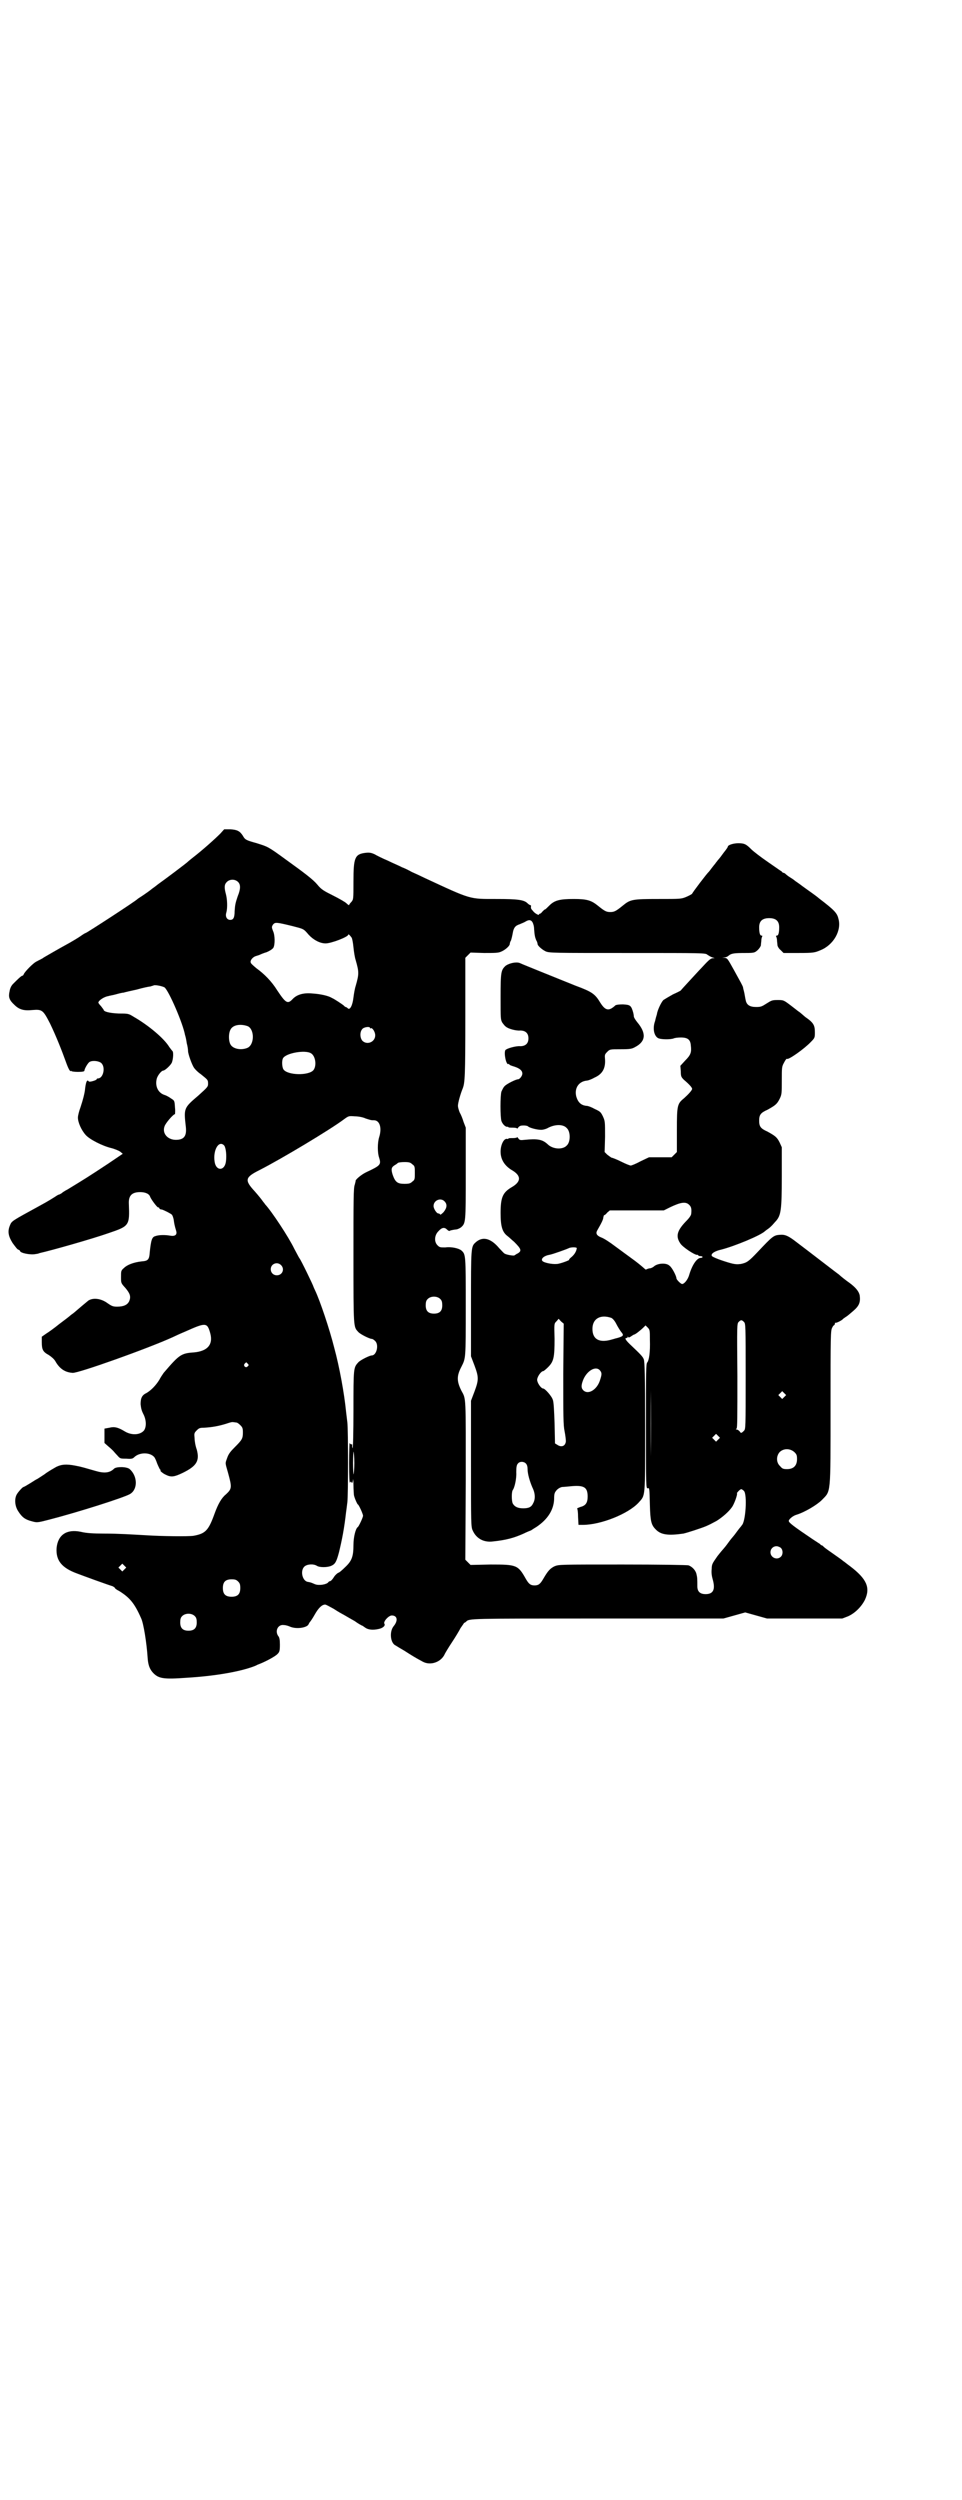 <?xml version="1.0" standalone="no"?>
<!DOCTYPE svg PUBLIC "-//W3C//DTD SVG 20010904//EN"
 "http://www.w3.org/TR/2001/REC-SVG-20010904/DTD/svg10.dtd">
<svg version="1.0" xmlns="http://www.w3.org/2000/svg"
 width="1105pt" height="2870pt" viewBox="0 0 1105 2870"
 preserveAspectRatio="xMidYMid meet">
<g transform="translate(0,2870) scale(0.5,-0.5)"
fill="#000000" stroke="none">
<path d="M506 3826 c-13 -13 -41 -38 -63 -55 -5 -4 -10 -8 -11 -9 -1 -2 -60
-46 -66 -50 -3 -2 -10 -8 -16 -12 -6 -5 -16 -12 -22 -16 -6 -4 -11 -7 -12 -8
-3 -4 -117 -78 -119 -78 -1 0 -6 -3 -13 -8 -6 -4 -16 -10 -23 -14 -11 -6 -29
-16 -60 -34 -5 -4 -13 -7 -16 -9 -8 -3 -28 -24 -30 -29 -1 -2 -2 -4 -3 -4 -3
0 -11 -8 -22 -19 -4 -4 -7 -10 -8 -17 -3 -13 -1 -20 11 -31 11 -11 22 -14 41
-12 23 2 25 0 41 -31 14 -29 27 -62 36 -87 6 -17 10 -24 12 -22 0 1 1 1 1 0 0
-1 7 -2 15 -2 11 0 15 1 15 3 0 4 8 18 12 20 7 4 22 2 27 -3 10 -10 4 -35 -8
-35 -2 0 -3 -1 -3 -2 0 -2 -16 -7 -18 -5 -4 6 -7 -1 -9 -21 -1 -7 -4 -20 -10
-38 -3 -8 -6 -19 -6 -24 0 -11 8 -29 18 -40 9 -10 38 -25 59 -30 8 -2 17 -6
20 -8 l6 -5 -34 -23 c-47 -31 -52 -34 -93 -59 -6 -3 -12 -7 -14 -9 -2 -1 -5
-3 -7 -3 -2 -1 -5 -3 -8 -5 -5 -3 -12 -8 -36 -21 -62 -34 -63 -34 -67 -44 -6
-14 -4 -25 6 -41 6 -8 11 -15 13 -15 2 -1 4 -2 4 -3 0 -5 25 -10 37 -7 2 0 6
1 8 2 27 6 119 32 159 46 47 16 48 17 46 67 -1 19 7 27 26 27 12 0 21 -4 23
-11 3 -7 16 -24 18 -24 2 0 3 -1 3 -2 0 -1 2 -3 6 -3 6 -2 20 -9 23 -12 1 -1
3 -6 4 -11 1 -8 2 -14 6 -27 2 -8 -3 -12 -14 -10 -11 2 -26 2 -34 -1 -8 -2
-10 -9 -13 -37 -1 -17 -4 -20 -18 -21 -19 -2 -34 -8 -41 -15 -7 -6 -7 -7 -7
-21 0 -14 0 -14 10 -25 11 -13 13 -20 9 -30 -4 -9 -13 -13 -28 -13 -9 0 -12 1
-22 8 -15 11 -33 13 -44 6 -5 -4 -24 -20 -32 -27 -1 -1 -5 -4 -8 -6 -3 -3 -15
-12 -27 -21 -11 -9 -25 -19 -30 -22 l-10 -7 0 -13 c0 -17 3 -22 16 -29 6 -4
12 -9 15 -14 10 -18 23 -26 40 -27 13 -1 173 56 230 82 4 2 17 8 29 13 47 21
50 21 57 -4 7 -26 -6 -41 -37 -44 -30 -2 -34 -5 -70 -47 -2 -3 -7 -10 -10 -16
-8 -13 -19 -24 -29 -30 -11 -5 -14 -12 -14 -26 1 -9 2 -14 6 -22 7 -13 8 -29
2 -38 -9 -11 -29 -12 -45 -2 -15 9 -23 11 -35 8 l-11 -2 0 -17 0 -16 9 -8 c5
-4 10 -9 11 -10 1 -1 5 -6 9 -10 7 -8 7 -8 21 -8 12 -1 15 0 18 3 12 12 36 12
46 1 2 -2 5 -9 7 -15 2 -5 5 -11 6 -13 2 -2 3 -3 2 -3 -3 0 5 -7 12 -10 12 -6
19 -5 38 4 33 16 40 28 33 54 -3 8 -5 20 -5 26 -1 11 -1 12 5 18 5 5 7 6 16 6
19 1 35 4 51 9 6 2 12 4 15 4 3 0 7 -1 9 -1 2 0 6 -3 9 -6 5 -5 6 -7 6 -17 0
-14 -2 -17 -19 -34 -9 -9 -14 -15 -17 -24 -5 -14 -5 -10 2 -35 9 -33 9 -36 -5
-49 -10 -8 -18 -22 -26 -44 -14 -39 -21 -46 -48 -51 -12 -2 -76 -1 -107 1 -36
2 -65 4 -99 4 -25 0 -41 1 -53 4 -33 7 -53 -7 -56 -37 -2 -29 12 -46 48 -59
13 -5 65 -24 81 -29 3 -2 5 -3 5 -4 0 -1 4 -4 10 -7 24 -15 35 -28 50 -62 6
-12 13 -59 15 -89 1 -17 4 -27 12 -36 13 -14 24 -16 78 -12 68 4 128 15 159
28 3 2 7 3 9 4 15 6 35 17 40 22 5 5 6 7 6 22 0 11 -1 17 -4 20 -8 12 0 27 13
25 4 0 11 -2 15 -4 15 -6 39 -2 42 6 1 2 2 4 3 5 1 1 6 8 11 17 9 16 17 23 24
23 2 0 11 -5 20 -10 9 -6 18 -11 20 -12 4 -2 5 -3 28 -16 8 -6 16 -10 16 -10
1 0 4 -2 8 -5 7 -5 18 -6 31 -3 10 2 16 8 13 12 -3 5 10 19 17 19 13 0 15 -12
4 -25 -10 -13 -7 -39 5 -44 3 -2 13 -8 20 -12 14 -9 25 -16 42 -25 18 -10 43
-1 51 18 1 2 8 14 16 26 8 12 17 27 20 33 4 6 8 11 8 12 1 0 3 1 5 3 7 7 6 7
302 7 l289 0 25 7 25 7 25 -7 25 -7 87 0 86 0 13 5 c16 7 31 22 39 38 13 28 4
48 -34 77 -7 5 -14 11 -16 12 -2 2 -12 9 -22 16 -10 7 -20 14 -22 16 -2 2 -4
4 -5 4 -1 0 -3 1 -4 3 -2 1 -9 6 -17 11 -43 29 -55 38 -55 42 0 4 10 12 17 14
20 6 48 23 59 34 21 22 20 8 20 213 0 165 0 177 4 183 1 3 4 6 5 6 0 0 1 2 1
3 0 2 1 3 1 2 2 -1 15 5 19 10 2 1 4 3 6 4 2 1 9 7 16 13 14 12 17 20 15 36
-2 9 -9 18 -24 29 -6 4 -20 15 -24 19 -2 1 -69 53 -97 74 -18 14 -26 18 -38
17 -15 -1 -17 -3 -52 -40 -20 -21 -24 -24 -38 -27 -8 -1 -13 -1 -24 2 -18 5
-43 14 -43 17 -2 5 8 11 22 14 31 8 89 32 100 42 1 1 5 4 8 6 3 2 7 6 9 8 2 2
6 7 9 10 11 13 13 25 13 101 l0 68 -5 11 c-6 12 -10 15 -28 25 -16 7 -19 12
-19 25 0 13 3 18 19 25 18 10 22 13 28 25 5 10 5 13 5 42 0 30 0 32 5 41 3 6
6 10 7 9 3 -3 40 23 55 39 9 9 9 10 9 22 0 16 -3 22 -22 35 -8 7 -15 13 -16
13 -1 1 -9 7 -18 14 -16 12 -16 12 -30 12 -12 0 -14 -1 -25 -8 -11 -7 -13 -8
-24 -8 -15 0 -22 5 -24 16 -1 4 -2 11 -3 16 -1 5 -3 11 -3 13 -1 4 -5 11 -21
40 -15 27 -15 27 -22 28 l-5 0 6 1 c3 0 7 2 9 4 6 5 12 6 39 6 21 0 21 1 28 7
4 4 7 9 7 11 0 3 1 8 1 11 0 3 1 7 2 9 1 1 0 2 -2 2 -3 0 -5 6 -5 19 0 14 7
21 23 21 16 0 23 -7 23 -21 0 -13 -2 -19 -5 -19 -2 0 -3 -1 -2 -2 1 -2 2 -6 2
-9 0 -3 1 -8 1 -11 0 -2 3 -8 7 -11 l7 -7 36 0 c33 0 36 1 48 6 31 12 50 46
42 73 -3 13 -10 20 -44 46 -8 7 -23 17 -38 28 -9 7 -17 12 -18 13 -1 1 -5 4
-10 7 -5 3 -10 7 -12 9 -1 1 -3 2 -4 2 -1 0 -3 1 -4 3 -2 1 -16 11 -32 22 -16
11 -33 24 -38 29 -12 12 -16 14 -30 14 -11 0 -24 -4 -24 -8 0 -1 -4 -7 -9 -13
-5 -7 -11 -15 -14 -18 -2 -3 -5 -6 -6 -8 -1 -1 -5 -6 -8 -10 -3 -4 -6 -8 -7
-9 -3 -2 -38 -48 -38 -50 -1 -1 -6 -4 -13 -7 -12 -5 -13 -5 -64 -5 -60 0 -65
-1 -82 -15 -16 -13 -20 -15 -29 -15 -9 0 -13 2 -29 15 -15 12 -25 15 -55 15
-32 0 -44 -3 -56 -15 -5 -5 -9 -9 -10 -9 -1 0 -3 -2 -6 -5 -2 -3 -5 -5 -6 -5
-1 0 -2 -1 -2 -2 0 -2 -10 3 -14 9 -4 4 -5 6 -4 11 0 1 -1 2 -2 2 -1 0 -4 2
-6 4 -8 8 -22 10 -71 10 -64 0 -57 -2 -167 49 -8 4 -21 10 -28 13 -7 4 -17 9
-23 11 -5 3 -20 9 -32 15 -12 5 -26 12 -31 15 -7 3 -11 4 -20 3 -25 -3 -28
-11 -28 -66 0 -41 0 -41 -5 -47 -3 -3 -5 -6 -5 -7 0 -1 -3 1 -6 4 -3 3 -17 11
-31 18 -22 11 -27 14 -36 25 -10 12 -30 27 -73 58 -41 30 -41 29 -66 37 -25 7
-27 8 -32 17 -7 11 -13 14 -29 15 l-14 0 -9 -10z m41 -111 c6 -6 6 -16 -1 -33
-5 -15 -6 -19 -7 -34 0 -15 -3 -20 -10 -20 -8 0 -12 8 -9 17 3 11 2 31 -1 42
-4 15 -4 22 2 28 7 7 19 7 26 0z m676 -92 c2 -3 4 -10 4 -16 1 -14 2 -19 5
-26 2 -3 3 -7 3 -9 1 -4 10 -12 18 -16 8 -4 17 -4 188 -4 176 0 180 0 184 -4
3 -2 8 -5 11 -6 7 -2 7 -2 2 -2 -4 0 -8 -3 -14 -9 -5 -5 -13 -14 -18 -19 -9
-10 -40 -43 -42 -46 -1 -1 -9 -5 -18 -9 -9 -5 -19 -11 -22 -13 -5 -5 -14 -24
-15 -33 -1 -3 -3 -10 -4 -15 -6 -16 -3 -33 6 -39 6 -4 30 -4 37 -1 2 1 9 2 16
2 16 0 22 -5 23 -18 2 -16 0 -22 -13 -35 l-11 -12 1 -13 c0 -11 1 -13 7 -19
13 -11 19 -18 19 -21 0 -3 -8 -12 -18 -21 -16 -13 -17 -16 -17 -73 l0 -51 -6
-6 -6 -6 -26 0 -26 0 -19 -9 c-11 -6 -21 -10 -23 -10 -2 0 -12 4 -22 9 -10 5
-20 9 -22 9 -2 1 -6 4 -10 7 l-6 6 1 35 c0 35 0 36 -5 47 -5 10 -6 11 -19 17
-7 4 -15 7 -18 7 -13 1 -20 8 -24 21 -5 19 5 35 24 37 3 0 11 3 18 7 18 8 25
21 24 41 -1 11 -1 12 5 18 6 6 6 6 31 6 22 0 26 1 33 5 25 13 26 32 5 57 -4 5
-8 11 -8 14 0 3 -1 6 -1 7 -5 18 -7 19 -24 20 -10 0 -15 -1 -17 -2 -15 -14
-23 -13 -35 6 -12 20 -19 25 -57 39 -32 13 -122 49 -128 52 -8 3 -23 0 -32 -6
-11 -10 -12 -14 -12 -72 0 -50 0 -52 4 -59 3 -4 6 -8 8 -9 5 -5 24 -10 33 -9
12 0 19 -6 19 -18 0 -12 -7 -18 -19 -18 -9 1 -31 -5 -34 -9 -4 -7 2 -35 7 -32
1 1 2 0 2 -1 0 -1 5 -3 12 -5 12 -4 18 -9 18 -16 0 -5 -6 -13 -10 -13 -5 0
-27 -11 -31 -16 -3 -3 -5 -8 -7 -12 -3 -9 -3 -59 0 -68 3 -8 10 -14 14 -13 1
0 2 0 2 -1 0 -1 5 -1 10 -1 6 0 10 -1 10 -2 0 -1 1 0 3 3 3 3 5 4 12 4 5 0 9
-1 10 -2 2 -3 20 -8 30 -8 5 0 12 2 17 5 16 8 34 8 42 -1 9 -8 9 -32 0 -40 -9
-10 -32 -9 -44 3 -12 11 -23 13 -53 10 -9 -1 -11 -1 -14 3 -2 3 -3 4 -3 3 0
-1 -4 -2 -10 -2 -5 0 -10 0 -10 -1 0 -1 -1 -1 -2 -1 -8 3 -16 -13 -16 -29 0
-18 9 -32 25 -42 23 -13 23 -27 0 -40 -20 -12 -25 -23 -25 -59 0 -31 4 -44 16
-53 4 -3 10 -9 15 -13 17 -17 18 -21 8 -27 -3 -1 -6 -4 -7 -4 0 -2 -19 1 -23
4 -2 1 -7 7 -12 12 -20 24 -39 28 -55 13 -10 -9 -10 -13 -10 -141 l0 -120 8
-21 c10 -27 10 -33 0 -60 l-8 -21 0 -145 c0 -137 0 -145 4 -153 8 -18 25 -28
47 -25 29 3 48 8 70 18 8 4 16 7 16 7 1 0 6 4 13 8 27 18 40 40 41 64 0 13 1
15 6 21 4 4 8 6 12 7 3 0 14 1 24 2 27 2 35 -3 35 -24 0 -15 -5 -21 -17 -24
-5 -2 -8 -3 -7 -4 1 -1 2 -9 2 -19 l1 -18 10 0 c41 0 104 25 128 51 16 18 15
8 15 174 0 120 -1 149 -3 155 -2 6 -8 12 -28 31 -13 12 -17 18 -12 18 2 0 3 1
3 3 0 1 1 1 1 -1 1 -1 3 -1 7 2 3 2 6 4 7 4 2 0 14 9 22 17 l4 4 5 -5 c5 -5 5
-7 5 -28 1 -29 -2 -47 -6 -52 -3 -3 -3 -18 -3 -147 0 -136 0 -143 4 -142 4 1
4 2 5 -39 1 -36 3 -45 13 -55 12 -13 29 -15 64 -10 9 2 40 12 52 17 9 4 11 5
24 12 13 8 28 21 35 31 5 6 14 30 12 33 0 1 7 9 10 9 1 0 4 -2 6 -4 8 -8 4
-72 -5 -79 0 -1 -5 -6 -10 -13 -5 -7 -9 -12 -10 -13 -1 -1 -6 -7 -11 -14 -5
-7 -10 -13 -11 -14 -1 -1 -7 -8 -14 -17 -11 -16 -13 -18 -13 -29 -1 -8 0 -16
2 -23 7 -24 2 -35 -16 -35 -13 0 -19 6 -19 18 0 16 0 20 -2 28 -2 9 -10 17
-18 20 -2 1 -70 2 -151 2 -145 0 -147 0 -157 -4 -10 -5 -15 -10 -26 -29 -7
-12 -11 -15 -20 -15 -9 0 -13 3 -20 15 -18 32 -21 33 -81 33 l-46 -1 -6 6 -6
6 1 182 c0 196 1 186 -10 206 -11 22 -11 34 0 55 10 20 10 17 10 138 0 119 0
120 -10 129 -6 5 -23 9 -37 7 -12 0 -13 0 -18 5 -8 8 -7 23 2 32 8 9 14 10 20
4 2 -2 5 -4 6 -3 1 1 6 2 12 3 6 0 11 3 14 5 11 10 11 10 11 124 l0 105 -5 13
c-2 7 -6 17 -9 22 -2 5 -4 12 -4 15 0 7 6 28 11 40 5 13 6 27 6 166 l0 134 6
6 6 6 31 -1 c24 0 33 0 39 3 8 3 19 12 20 17 0 2 1 6 3 9 1 3 3 11 4 17 2 12
6 17 16 20 4 2 10 4 13 6 8 5 13 4 16 -1z m-552 -9 c27 -7 26 -6 38 -20 11
-12 26 -20 39 -20 13 0 52 15 52 20 0 2 3 0 8 -7 1 -2 3 -11 4 -22 1 -10 3
-23 5 -29 8 -28 8 -32 0 -60 -2 -6 -4 -18 -5 -26 -2 -18 -8 -30 -13 -25 -2 2
-4 3 -5 3 -1 0 -3 2 -5 4 -4 3 -20 14 -27 17 -8 5 -27 9 -44 10 -20 2 -35 -2
-45 -12 -12 -13 -16 -11 -36 19 -13 21 -30 38 -48 51 -6 5 -13 11 -13 13 -2 5
5 13 12 15 3 1 7 2 9 3 2 1 9 4 16 6 7 3 13 7 15 10 4 7 4 29 -1 39 -3 8 -3 9
0 14 5 6 7 6 44 -3z m-293 -141 c10 -8 42 -82 47 -109 1 -3 3 -11 4 -19 2 -7
3 -15 3 -18 0 -7 9 -32 14 -39 3 -4 9 -10 15 -14 16 -13 17 -13 17 -22 0 -7
-1 -8 -22 -27 -34 -29 -34 -29 -29 -73 2 -20 -4 -29 -23 -29 -19 0 -32 15 -26
31 2 7 20 28 24 28 0 0 1 7 0 15 -1 16 -1 16 -9 21 -4 3 -11 7 -15 8 -15 5
-22 20 -18 37 2 8 11 19 15 19 4 0 18 13 20 19 3 8 4 24 1 26 -1 1 -4 5 -7 9
-12 20 -48 50 -81 69 -13 8 -13 8 -35 8 -21 1 -35 4 -35 9 0 0 -3 4 -6 8 -3 3
-6 7 -6 8 0 5 14 14 23 15 2 1 10 2 17 4 7 2 15 4 18 4 3 1 16 4 30 7 14 4 28
7 31 7 3 1 6 2 7 2 2 3 21 -1 26 -4z m191 -89 c16 -7 16 -43 -1 -50 -15 -6
-34 -2 -39 9 -4 8 -4 24 0 32 5 12 23 15 40 9z m281 -4 c0 -2 1 -2 1 -1 4 3
11 -8 11 -16 0 -15 -18 -23 -29 -13 -6 6 -7 20 -1 27 3 5 18 7 18 3z m-136
-58 c11 -6 14 -29 6 -39 -11 -13 -60 -12 -69 2 -3 5 -4 19 -1 25 6 12 50 20
64 12z m126 -150 c13 -4 12 -4 19 -4 13 0 19 -17 12 -39 -4 -13 -4 -36 0 -47
5 -16 3 -18 -29 -33 -11 -5 -27 -18 -25 -21 0 0 -1 -4 -2 -8 -3 -7 -3 -35 -3
-163 0 -168 0 -163 11 -175 4 -5 26 -16 31 -16 2 0 5 -2 8 -5 9 -9 3 -33 -8
-33 -5 0 -27 -11 -31 -16 -11 -12 -11 -13 -11 -110 0 -50 -1 -89 -2 -87 -1 2
-1 5 -1 7 1 1 0 2 -2 2 -1 0 -3 1 -4 3 0 1 -1 -20 -1 -46 0 -32 1 -47 2 -45 2
3 2 3 4 0 1 -2 2 0 3 6 0 5 1 0 1 -11 0 -11 1 -22 1 -23 1 -7 8 -22 9 -22 2 0
12 -22 12 -26 0 -4 -10 -25 -12 -26 -5 -3 -10 -23 -10 -41 0 -27 -4 -37 -19
-51 -7 -7 -14 -13 -16 -13 -2 -1 -7 -5 -10 -10 -3 -5 -7 -9 -8 -9 -1 0 -4 -1
-5 -3 -4 -5 -22 -8 -31 -4 -9 4 -10 4 -15 5 -13 1 -19 25 -9 35 6 6 21 7 29 2
6 -4 24 -4 33 0 9 4 12 9 18 32 7 29 12 55 16 91 1 6 2 16 3 23 2 16 2 166 0
183 -1 7 -2 18 -3 25 -4 41 -15 102 -27 146 -11 44 -33 109 -44 132 -2 4 -4 9
-4 9 0 2 -29 62 -32 65 -1 1 -6 11 -12 22 -13 27 -52 86 -67 102 -1 2 -4 5 -6
8 -2 3 -10 13 -18 22 -24 26 -22 32 12 49 49 25 161 92 193 116 11 8 11 8 25
7 8 0 19 -2 25 -5z m-325 -62 c4 -5 6 -23 4 -37 -3 -22 -23 -22 -26 0 -4 27
10 50 22 37z m432 -43 c6 -4 6 -6 6 -20 0 -14 0 -16 -6 -20 -4 -4 -7 -5 -18
-5 -16 0 -21 4 -27 21 -4 13 -3 17 5 22 2 1 5 3 7 5 1 1 8 2 15 2 11 0 14 -1
18 -5z m74 -85 c7 -7 6 -15 -2 -25 -5 -5 -8 -7 -8 -5 -1 1 -2 2 -4 2 -4 0 -11
11 -11 17 0 13 16 20 25 11z m563 -9 c4 -4 5 -9 4 -19 0 -4 -4 -10 -13 -19
-20 -21 -23 -34 -12 -50 5 -8 32 -26 38 -26 2 0 3 0 3 -1 0 -1 2 -2 5 -2 3 0
5 -1 5 -2 0 -1 -2 -2 -4 -2 -9 0 -20 -16 -27 -40 -3 -10 -11 -20 -16 -20 -3 0
-13 10 -13 13 0 5 -10 25 -16 29 -7 7 -26 6 -35 -1 -3 -3 -8 -5 -10 -5 -2 0
-5 -1 -7 -2 -2 -1 -3 -1 -4 0 -1 1 -11 10 -23 19 -12 9 -33 24 -45 33 -13 10
-27 19 -33 21 -10 4 -13 9 -9 16 11 19 14 26 14 30 1 3 1 5 2 5 1 0 4 2 7 6
l6 5 62 0 62 0 14 7 c25 12 37 14 45 5z m-259 -99 c-1 -7 -5 -14 -12 -20 -4
-3 -6 -6 -6 -6 6 0 -21 -10 -28 -10 -11 -1 -30 3 -33 7 -4 5 4 12 16 14 7 1
40 13 44 15 5 3 20 3 19 0z m-680 -38 c10 -9 4 -24 -9 -24 -8 0 -14 6 -14 14
0 12 14 18 23 10z m367 -79 c3 -3 4 -7 4 -14 0 -13 -6 -19 -19 -19 -13 0 -19
6 -19 19 0 7 1 11 4 14 7 8 23 8 30 0z m393 -43 c3 -2 7 -6 11 -14 3 -6 8 -14
11 -18 7 -8 5 -10 -9 -14 -5 -1 -10 -3 -11 -3 -29 -9 -46 -1 -46 24 0 24 19
34 44 25z m-116 -8 l6 -5 -1 -115 c0 -97 0 -118 3 -132 2 -10 3 -20 3 -23 -1
-11 -10 -15 -20 -8 l-5 3 -1 47 c-1 28 -2 49 -4 53 -2 8 -18 26 -22 26 -5 0
-14 13 -14 20 0 7 9 20 14 20 1 0 6 4 11 9 13 13 15 22 15 65 -1 35 -1 35 4
40 3 3 5 6 5 6 1 0 3 -3 6 -6z m420 -1 c4 -4 4 -7 4 -125 0 -119 0 -121 -4
-125 -6 -6 -7 -6 -10 -1 -2 2 -5 4 -7 4 -2 0 -2 0 0 2 2 1 2 27 2 121 -1 117
-1 120 3 124 5 5 7 5 12 0z m-214 -309 c0 -43 0 -9 0 75 0 84 0 118 0 77 1
-42 1 -110 0 -152z m-926 213 c3 -3 3 -3 0 -6 -4 -5 -11 1 -7 6 4 4 4 4 7 0z
m809 -15 c5 -6 5 -9 0 -24 -7 -21 -27 -33 -38 -22 -5 5 -5 11 -1 22 8 22 29
35 39 24z m424 -61 l-5 -5 -4 4 -5 5 4 4 5 5 4 -4 5 -5 -4 -4z m-152 -98 l-5
-5 -4 4 -5 5 4 4 5 5 4 -4 5 -5 -4 -4z m175 -29 c5 -5 6 -7 6 -16 0 -15 -8
-23 -23 -23 -9 0 -11 1 -16 7 -9 8 -9 23 -1 32 9 9 24 9 34 0z m-1011 -25 c0
-13 -1 -25 -2 -26 0 -2 -1 10 -1 26 0 16 1 28 1 26 1 -1 2 -13 2 -26z m394 -1
c3 -3 4 -8 4 -13 0 -11 5 -28 11 -42 7 -14 7 -27 2 -36 -4 -9 -10 -12 -23 -12
-13 0 -20 4 -24 11 -3 6 -3 27 0 31 4 5 9 26 8 41 0 12 1 17 4 20 4 5 13 5 18
0z m586 -194 c5 -5 5 -15 0 -20 -9 -9 -24 -2 -24 10 0 8 6 14 14 14 3 0 8 -2
10 -4z m-1508 -49 l-5 -5 -4 4 -5 5 4 4 5 5 4 -4 5 -5 -4 -4z m261 -28 c4 -4
5 -7 5 -15 0 -14 -6 -20 -20 -20 -14 0 -20 6 -20 20 0 14 6 20 20 20 8 0 11
-1 15 -5z m-99 -80 c3 -3 4 -7 4 -14 0 -13 -6 -19 -19 -19 -13 0 -19 6 -19 19
0 7 1 11 4 14 7 8 23 8 30 0z"/>
<path d="M129 2372 c-5 -3 -18 -10 -27 -17 -9 -6 -17 -11 -17 -11 -1 0 -7 -4
-15 -9 -8 -5 -15 -9 -16 -9 -2 0 -13 -12 -16 -18 -5 -10 -4 -26 4 -38 9 -14
16 -19 32 -23 11 -3 12 -3 39 4 66 17 173 51 186 59 18 11 17 41 -1 57 -7 6
-31 6 -36 1 -10 -10 -23 -11 -43 -5 -25 7 -30 9 -46 12 -21 4 -32 3 -44 -3z"/>
</g>
</svg>
